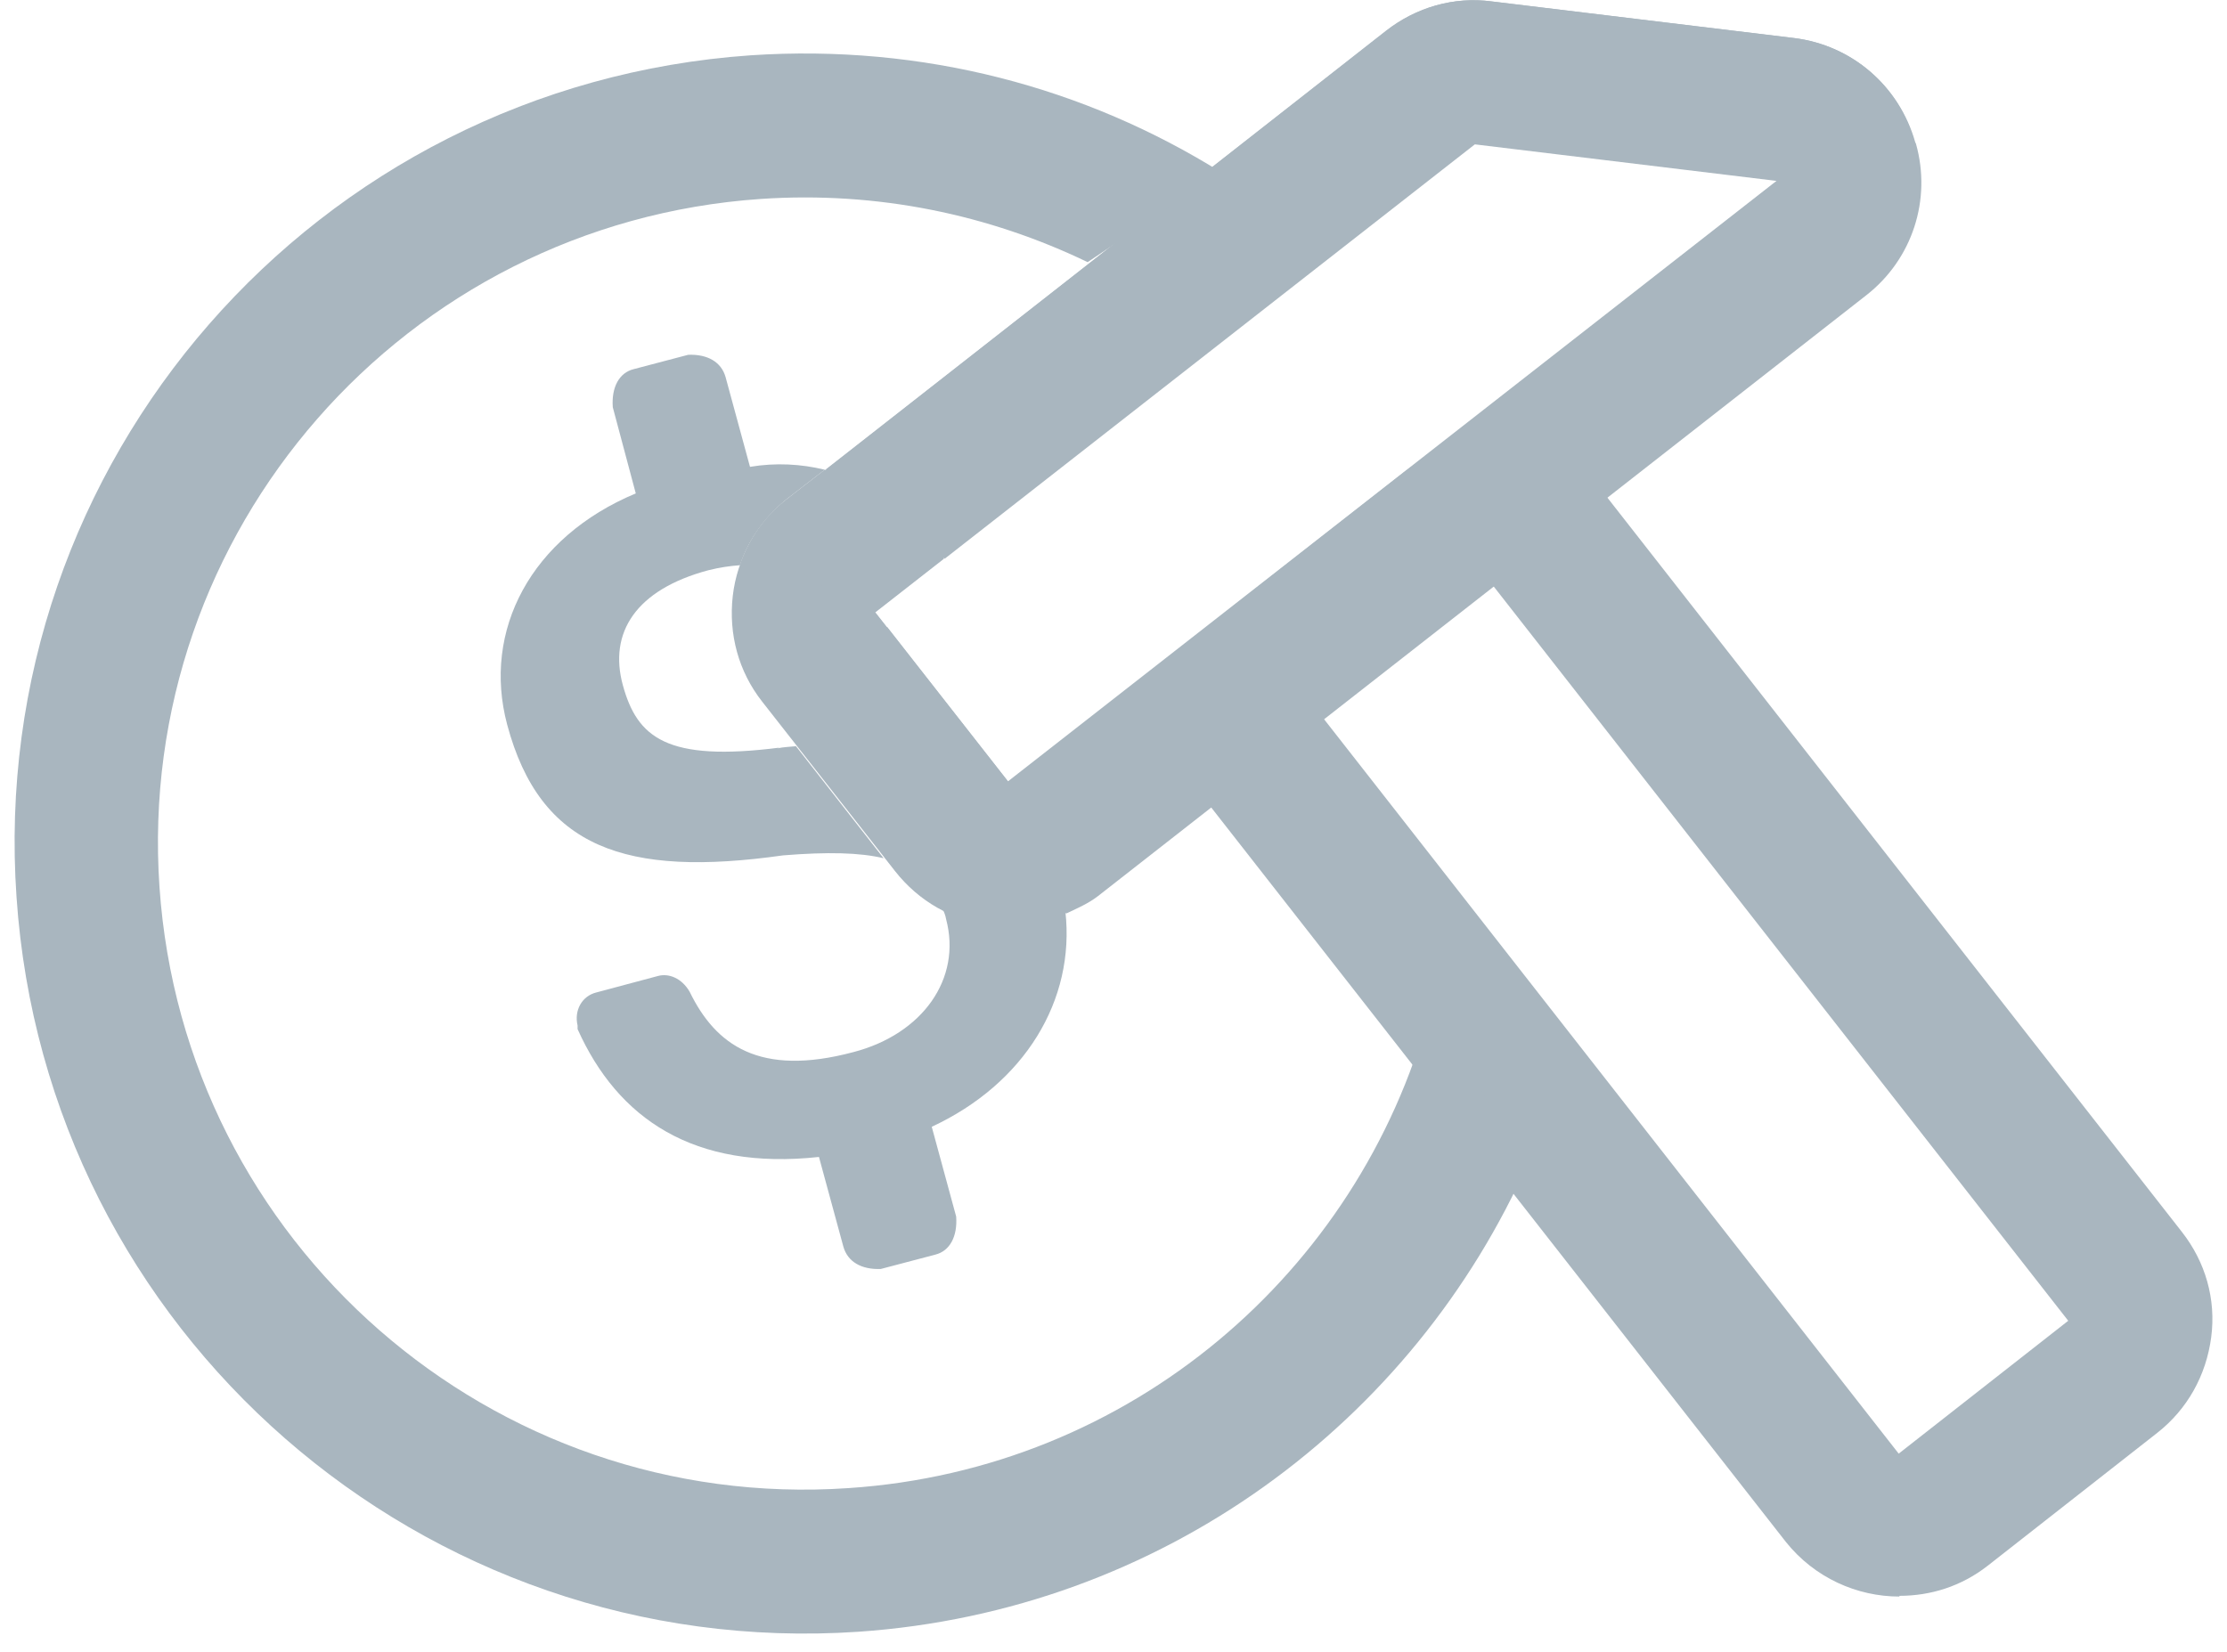 <svg width="31" height="23" viewBox="0 0 31 23" fill="none" xmlns="http://www.w3.org/2000/svg">
<g clip-path="url(#clip0_13155_25977)">
<path d="M14.04 12.89C13.96 12.89 13.88 12.89 13.79 12.88C13.26 12.82 12.79 12.55 12.46 12.13L10.61 9.77C10.28 9.35 10.14 8.83 10.2 8.3C10.26 7.77 10.53 7.3 10.95 6.97L19.29 0.43C19.71 0.1 20.24 -0.05 20.76 0.02L24.97 0.53C25.78 0.63 26.44 1.2 26.65 1.98C26.87 2.76 26.6 3.59 25.96 4.09L15.26 12.46C14.9 12.74 14.48 12.88 14.03 12.88L14.04 12.89ZM20.52 2L12.18 8.52L14.03 10.88L24.74 2.51L20.53 2H20.52Z" fill="#A9B6BF"/>
<path d="M26.44 22.23C25.85 22.23 25.26 21.97 24.86 21.47L16.85 11.23C16.17 10.36 16.32 9.1 17.19 8.42L19.55 6.57C20.42 5.89 21.68 6.04 22.36 6.91L30.37 17.15C30.7 17.57 30.85 18.09 30.78 18.62C30.71 19.15 30.45 19.62 30.03 19.95L27.67 21.8C27.3 22.09 26.87 22.22 26.44 22.22V22.23ZM20.78 8.15L18.42 10L26.43 20.24L28.79 18.39L20.78 8.15Z" fill="#A9B6BF"/>
<path d="M12.32 11.94L12.46 12.12C12.64 12.35 12.86 12.53 13.11 12.659C12.97 12.27 12.74 12.05 12.32 11.95V11.94Z" fill="#A9B6BF"/>
<path d="M26.66 1.98C26.44 1.2 25.78 0.63 24.98 0.53L20.77 0.02C20.24 -0.05 19.72 0.1 19.3 0.43L11.49 6.54C12.18 6.7 12.78 7.15 13.15 7.78L20.53 2.01L24.74 2.52L14.04 10.89L12.35 8.73L12.25 8.76C12.1 8.8 11.92 8.74 11.83 8.59C11.45 8 10.97 7.8 10.31 7.87C10.26 8 10.23 8.14 10.21 8.29C10.15 8.82 10.29 9.34 10.62 9.76L11.11 10.39C13.13 10.15 14.29 10.53 14.76 12.28C14.8 12.43 14.82 12.57 14.84 12.72C14.99 12.65 15.15 12.58 15.28 12.48L25.98 4.11C26.62 3.61 26.89 2.78 26.67 2L26.66 1.98Z" fill="#A9B6BF"/>
<path d="M13.8 12.869C13.56 12.839 13.33 12.759 13.12 12.649C13.14 12.699 13.16 12.739 13.17 12.799C13.39 13.629 12.84 14.399 11.88 14.649C10.57 14.999 9.96 14.549 9.6 13.809C9.49 13.619 9.31 13.549 9.16 13.589L8.3 13.819C8.1 13.869 7.99 14.069 8.04 14.279V14.329C8.6 15.579 9.66 16.299 11.4 16.109L11.74 17.359C11.8 17.569 11.99 17.679 12.26 17.669L13.02 17.469C13.22 17.419 13.33 17.219 13.31 16.939L12.97 15.689C14.26 15.089 14.97 13.929 14.83 12.689C14.58 12.799 14.32 12.869 14.05 12.869C13.97 12.869 13.89 12.869 13.8 12.859V12.869Z" fill="#A9B6BF"/>
<path d="M10.85 10.41C9.28 10.61 8.87 10.27 8.67 9.54C8.47 8.81 8.85 8.21 9.86 7.94C10.02 7.9 10.16 7.88 10.3 7.87C10.42 7.51 10.65 7.19 10.95 6.95L11.48 6.54C11.15 6.46 10.8 6.44 10.44 6.5L10.1 5.25C10.04 5.04 9.85 4.93 9.58 4.94L8.82 5.14C8.62 5.19 8.51 5.39 8.53 5.67L8.85 6.87C7.39 7.48 6.71 8.78 7.06 10.09C7.52 11.81 8.71 12.22 10.9 11.91C11.52 11.86 11.97 11.87 12.3 11.95L11.08 10.39C10.99 10.4 10.91 10.4 10.82 10.42L10.85 10.41Z" fill="#A9B6BF"/>
<path d="M10.3 7.87C10.96 7.8 11.44 8 11.82 8.59C11.91 8.73 12.09 8.8 12.24 8.76L12.34 8.73L12.18 8.53L13.14 7.78C12.76 7.15 12.16 6.71 11.48 6.54L10.95 6.95C10.64 7.19 10.42 7.51 10.3 7.87Z" fill="#A9B6BF"/>
<path fill-rule="evenodd" clip-rule="evenodd" d="M19.89 14.11C18.91 17.71 15.74 20.46 11.81 20.72C6.85 21.06 2.56 17.31 2.22 12.35C1.88 7.4 5.63 3.11 10.59 2.77C12.22 2.66 13.77 2.99 15.14 3.65L17 2.4C15.11 1.22 12.85 0.61 10.45 0.77C4.39 1.19 -0.19 6.43 0.23 12.49C0.64 18.55 5.89 23.13 11.95 22.72C16.17 22.43 19.68 19.8 21.28 16.17L19.89 14.11Z" fill="#A9B6BF"/>
</g>
<defs>
<clipPath id="clip0_13155_25977">
<rect width="30.6" height="22.75" fill="white" transform="translate(0.2)"/>
</clipPath>
</defs>
</svg>
